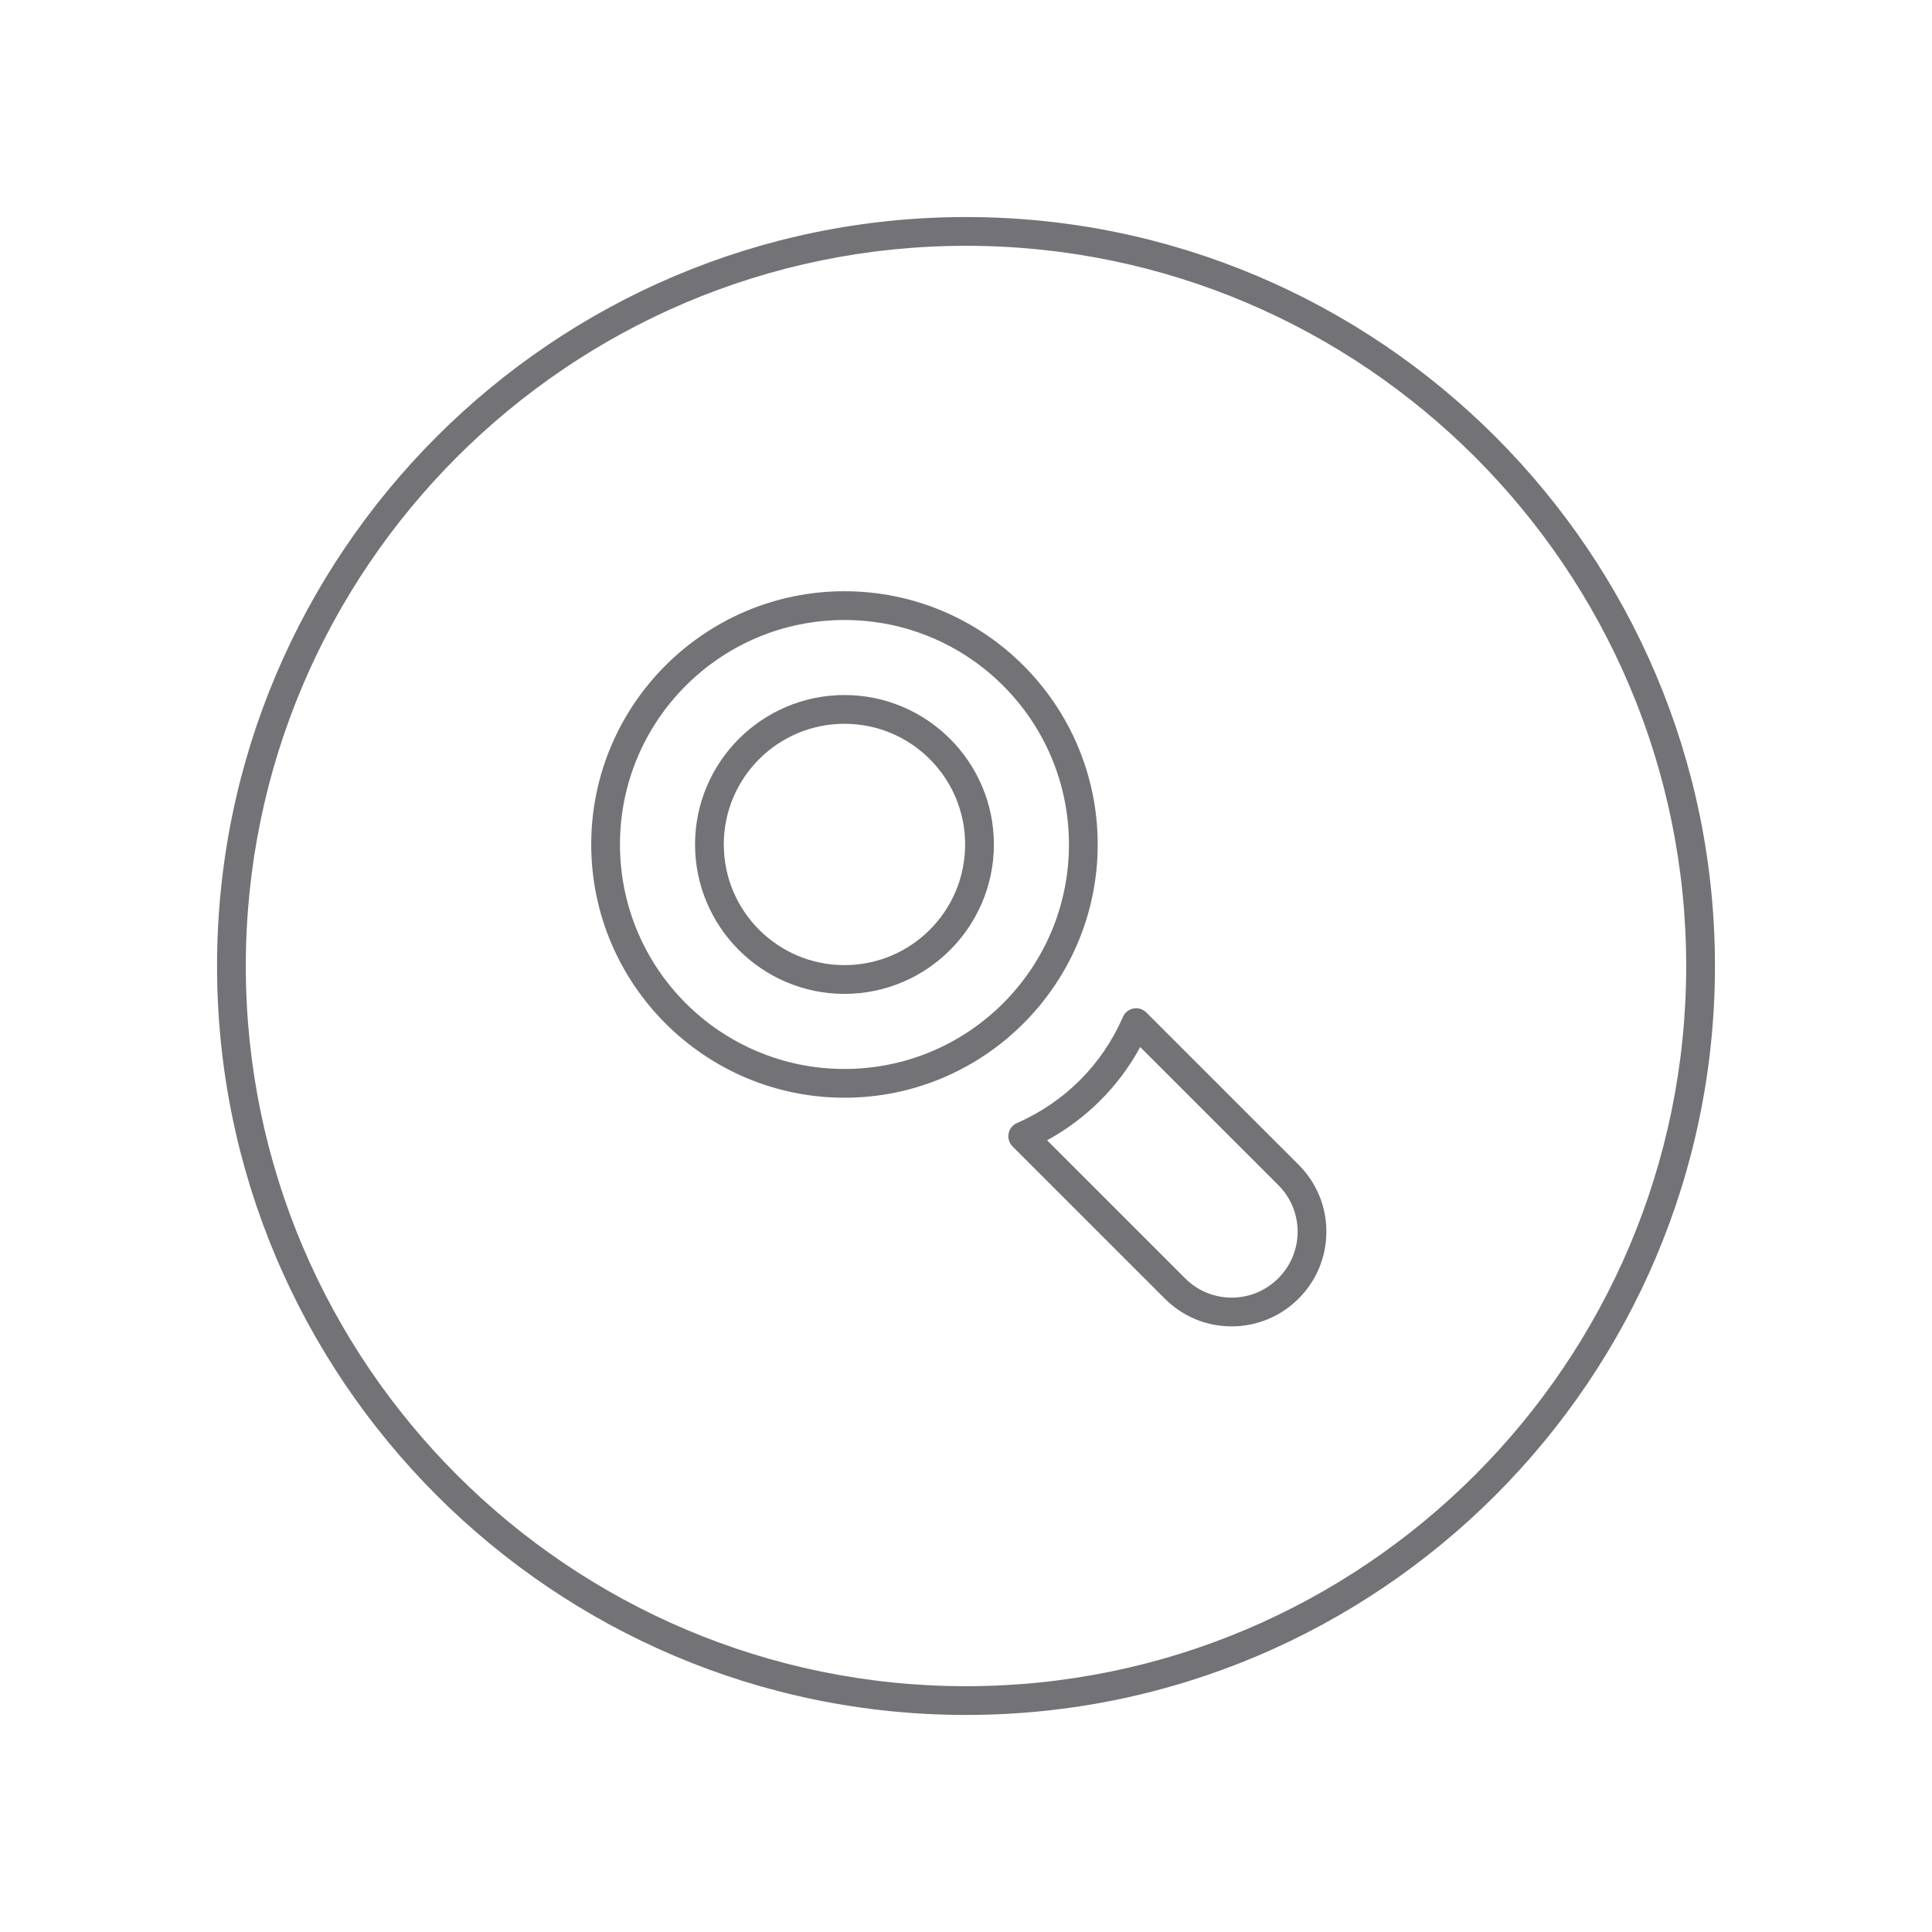 <?xml version="1.0" encoding="UTF-8" standalone="no"?>
<!-- Generator: Adobe Illustrator 15.1.0, SVG Export Plug-In  -->

<svg
   xmlns:dc="http://purl.org/dc/elements/1.1/"
   xmlns:cc="http://creativecommons.org/ns#"
   xmlns:rdf="http://www.w3.org/1999/02/22-rdf-syntax-ns#"
   xmlns:svg="http://www.w3.org/2000/svg"
   xmlns="http://www.w3.org/2000/svg"
   xmlns:sodipodi="http://sodipodi.sourceforge.net/DTD/sodipodi-0.dtd"
   xmlns:inkscape="http://www.inkscape.org/namespaces/inkscape"
   version="1.1"
   x="0px"
   y="0px"
   width="168"
   height="168"
   viewBox="0 0 168 168"
   enable-background="new 0 0 130 130"
   xml:space="preserve"
   id="svg2"
   inkscape:version="0.91 r13725"
   sodipodi:docname="ideia-moderada.svg"><sodipodi:namedview
     pagecolor="#ffffff"
     bordercolor="#666666"
     borderopacity="1"
     objecttolerance="10"
     gridtolerance="10"
     guidetolerance="10"
     inkscape:pageopacity="0"
     inkscape:pageshadow="2"
     inkscape:window-width="1366"
     inkscape:window-height="744"
     id="namedview14"
     showgrid="false"
     inkscape:zoom="3.3095238"
     inkscape:cx="84"
     inkscape:cy="84"
     inkscape:window-x="0"
     inkscape:window-y="24"
     inkscape:window-maximized="1"
     inkscape:current-layer="svg2" /><defs
     id="defs4" /><g
     id="g3344"
     transform="translate(18.874,-19.126)"><path
       style="fill:#727277"
       inkscape:connector-curvature="0"
       id="path6"
       d="m 54.557,73.039 c 10.783,0 19.521,8.738 19.521,19.52 0,10.782 -8.74,19.52 -19.521,19.52 -10.779,0 -19.518,-8.738 -19.52,-19.52 0,-10.782 8.738,-19.52 19.52,-19.52 m 0,-2.5 c -12.142,0 -22.02,9.878 -22.02,22.02 0.002,12.142 9.88,22.02 22.02,22.02 12.143,0 22.021,-9.878 22.021,-22.02 0,-12.142 -9.879,-22.02 -22.021,-22.02 l 0,0 z" /><path
       style="fill:#727277"
       inkscape:connector-curvature="0"
       id="path8"
       d="m 54.557,82.064 c 5.797,0.002 10.494,4.699 10.494,10.494 -0.002,5.795 -4.699,10.492 -10.494,10.492 -5.793,0 -10.49,-4.697 -10.492,-10.492 -10e-4,-5.794 4.697,-10.492 10.492,-10.494 m 10e-4,-2.5 c -10e-4,0 -10e-4,0 -0.002,0 -7.163,0.002 -12.991,5.832 -12.991,12.994 0.002,7.164 5.831,12.992 12.992,12.992 7.162,0 12.992,-5.828 12.994,-12.991 0,-7.163 -5.829,-12.993 -12.993,-12.995 l 0,0 z" /><path
       style="fill:#727277"
       inkscape:connector-curvature="0"
       id="path10"
       d="m 88.23,134.463 c -2.199,0 -4.266,-0.857 -5.82,-2.414 L 69.173,118.813 c -0.292,-0.292 -0.421,-0.71 -0.345,-1.115 0.077,-0.406 0.349,-0.748 0.728,-0.914 4.152,-1.816 7.426,-5.096 9.217,-9.232 0.165,-0.38 0.507,-0.653 0.913,-0.73 0.406,-0.081 0.825,0.052 1.118,0.344 l 13.248,13.246 c 1.555,1.555 2.411,3.621 2.411,5.819 0,4.539 -3.693,8.232 -8.233,8.232 z m -16.054,-16.182 12.003,12.001 c 1.083,1.084 2.521,1.681 4.052,1.681 3.161,0 5.732,-2.571 5.732,-5.732 0,-1.53 -0.597,-2.969 -1.679,-4.052 L 80.275,110.172 c -1.861,3.427 -4.664,6.233 -8.099,8.109 z" /><path
       style="fill:#727277"
       inkscape:connector-curvature="0"
       id="path12"
       d="M 65.125,168.252 C 29.215,168.252 0,139.036 0,103.125 0,67.215 29.215,38 65.125,38 c 35.911,0 65.127,29.215 65.127,65.125 0,35.911 -29.216,65.127 -65.127,65.127 z m 0,-127.752 C 30.594,40.5 2.5,68.594 2.5,103.125 c 0,34.532 28.094,62.627 62.625,62.627 34.532,0 62.627,-28.095 62.627,-62.627 C 127.752,68.594 99.657,40.5 65.125,40.5 Z" /></g></svg>